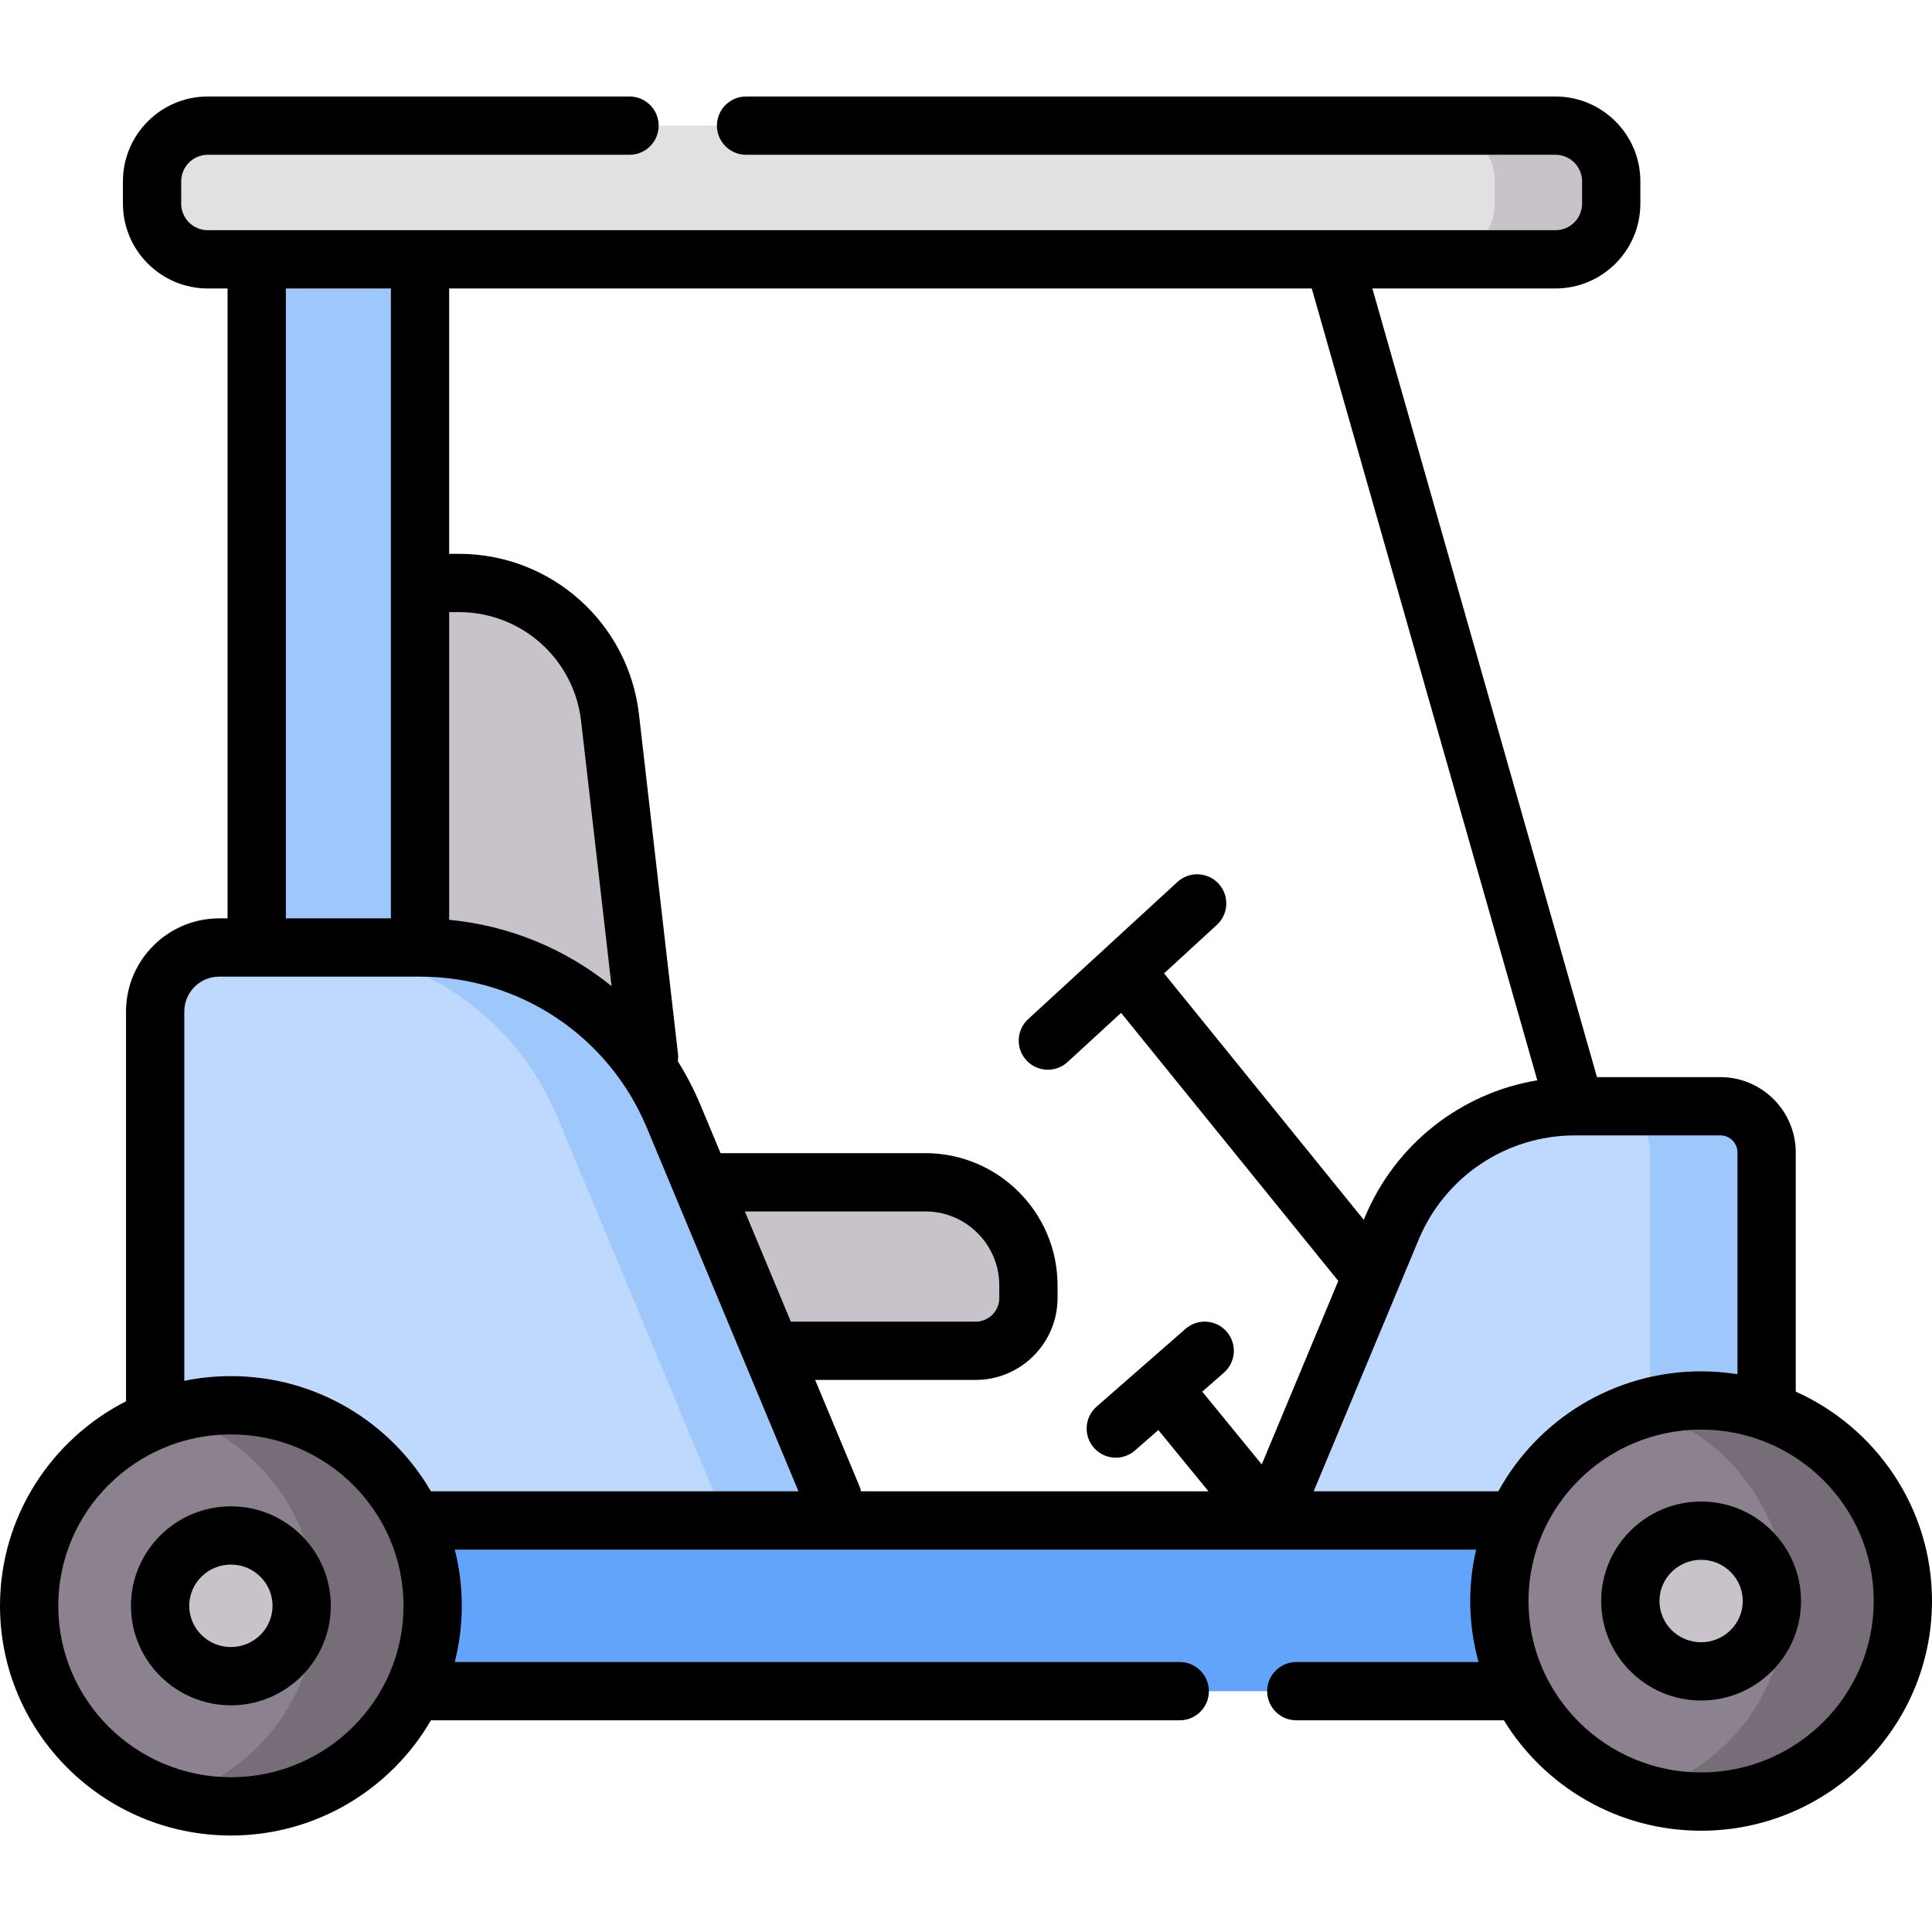 <svg id="Capa_1" enable-background="new 0 0 497.317 497.317" height="512" viewBox="0 0 497.317 497.317" width="512" xmlns="http://www.w3.org/2000/svg"><g><path d="m326.9 391.381h127.847v-94.705c0-6.58-5.334-11.914-11.914-11.914h-37.373c-20.645 0-39.266 12.409-47.214 31.463z" fill="#bed9fd"/><path d="m442.832 284.762h-30c6.58 0 11.915 5.334 11.915 11.915v94.705h30v-94.705c0-6.581-5.335-11.915-11.915-11.915z" fill="#9ec8fc"/><path d="m251.139 347.708h-119.228v-43.374h106.276c14.657 0 26.538 11.882 26.538 26.538v3.25c.001 7.503-6.082 13.586-13.586 13.586z" fill="#c8c3ca"/><path d="m173.046 324.147h-64.928v-174.086h10.021c19.892 0 36.621 14.917 38.892 34.679z" fill="#c8c3ca"/><path d="m216.788 391.381h-176.847v-131.002c0-9.102 7.379-16.481 16.481-16.481h51.696c28.558 0 54.316 17.166 65.309 43.522z" fill="#bed9fd"/><path d="m437.179 435.325h-379.671c-9.702 0-17.567-7.865-17.567-17.567v-26.377h414.806v26.377c-.001 9.702-7.866 17.567-17.568 17.567z" fill="#62a4fb"/><ellipse cx="437.882" cy="412.122" fill="#8c818f" rx="51.935" ry="51.625"/><ellipse cx="437.882" cy="412.122" fill="#c8c3ca" rx="18.221" ry="18.112"/><ellipse cx="59.435" cy="413.353" fill="#8c818f" rx="51.935" ry="51.625"/><path d="m437.882 360.498c-5.217 0-10.25.773-15 2.196 21.368 6.399 36.935 26.103 36.935 49.429s-15.567 43.03-36.935 49.429c4.75 1.422 9.783 2.196 15 2.196 28.683 0 51.935-23.113 51.935-51.625s-23.252-51.625-51.935-51.625z" fill="#766d78"/><path d="m59.434 361.729c-5.217 0-10.25.773-15 2.196 21.368 6.399 36.935 26.103 36.935 49.429s-15.567 43.03-36.935 49.429c4.75 1.422 9.783 2.196 15 2.196 28.683 0 51.935-23.113 51.935-51.625s-23.252-51.625-51.935-51.625z" fill="#766d78"/><ellipse cx="59.434" cy="413.353" fill="#c8c3ca" rx="18.221" ry="18.112"/><path d="m400.4 66.757h-346.911c-7.923 0-14.347-6.423-14.347-14.346v-5.725c0-7.923 6.423-14.347 14.347-14.347h346.911c7.923 0 14.346 6.423 14.346 14.347v5.725c0 7.923-6.423 14.346-14.346 14.346z" fill="#e3e0e4"/><path d="m173.427 287.42c-10.993-26.357-36.752-43.522-65.309-43.522h-30c28.557 0 54.316 17.165 65.309 43.522l43.361 103.961h30z" fill="#9ec8fc"/><path d="m400.4 32.339h-30c7.923 0 14.347 6.423 14.347 14.347v5.725c0 7.923-6.423 14.346-14.347 14.346h30c7.923 0 14.347-6.423 14.347-14.346v-5.725c0-7.924-6.424-14.347-14.347-14.347z" fill="#c8c3ca"/><path d="m66.081 66.757h42.036v177.14h-42.036z" fill="#9ec8fc"/><path d="m462.247 358.215v-61.539c0-10.705-8.71-19.415-19.415-19.415h-31.754l-57.816-203.004h47.138c12.046 0 21.847-9.8 21.847-21.847v-5.725c0-12.046-9.8-21.847-21.847-21.847h-208.356c-4.142 0-7.5 3.358-7.5 7.5s3.358 7.5 7.5 7.5h208.356c3.775 0 6.847 3.071 6.847 6.847v5.725c0 3.775-3.071 6.847-6.847 6.847h-346.911c-3.775 0-6.846-3.071-6.846-6.847v-5.725c0-3.775 3.071-6.847 6.846-6.847h108.556c4.142 0 7.5-3.358 7.5-7.5s-3.358-7.5-7.5-7.5h-108.556c-12.046 0-21.846 9.8-21.846 21.847v5.725c0 12.046 9.8 21.847 21.846 21.847h5.092v162.14h-2.159c-13.223 0-23.981 10.758-23.981 23.981v99.97c0 .117.012.231.018.348-19.246 9.797-32.459 29.715-32.459 52.658 0 32.602 26.662 59.125 59.434 59.125 21.988 0 41.211-11.949 51.491-29.653h192.757c4.142 0 7.5-3.358 7.5-7.5s-3.358-7.5-7.5-7.5h-186.62c1.176-4.633 1.808-9.48 1.808-14.472s-.631-9.839-1.808-14.472h262.908c-.984 4.26-1.521 8.688-1.521 13.241 0 5.437.757 10.699 2.144 15.703h-46.91c-4.142 0-7.5 3.358-7.5 7.5s3.358 7.5 7.5 7.5h53.426c10.444 17.029 29.296 28.422 50.774 28.422 32.773 0 59.435-26.523 59.435-59.125-.001-23.967-14.419-44.634-35.071-53.908zm-66.533-80.137c-19.68 3.288-36.522 16.396-44.389 35.26l-.275.659-51.405-63.441 13.589-12.487c3.05-2.803 3.25-7.547.448-10.597-2.803-3.05-7.548-3.25-10.597-.448l-38.434 35.316c-3.05 2.803-3.25 7.547-.448 10.597 1.479 1.609 3.499 2.425 5.524 2.425 1.814 0 3.632-.654 5.073-1.978l13.779-12.661 55.91 69.002-19.699 47.231-15.322-18.73 5.572-4.874c3.118-2.727 3.435-7.465.708-10.583-2.726-3.118-7.466-3.435-10.583-.707l-22.886 20.018c-3.118 2.727-3.435 7.465-.708 10.583 1.483 1.695 3.56 2.562 5.648 2.562 1.752 0 3.512-.61 4.935-1.855l6.017-5.263 12.904 15.774h-89.447c-.096-.475-.238-.949-.431-1.413l-11.37-27.26h41.312c11.627 0 21.086-9.46 21.086-21.087v-3.249c0-18.769-15.27-34.039-34.038-34.039h-52.708l-5.131-12.301c-1.663-3.986-3.635-7.773-5.866-11.353.09-.626.111-1.271.035-1.928l-10.037-87.367c-2.707-23.558-22.63-41.323-46.343-41.323h-2.521v-68.304h222.048zm-203.978 33.755h46.452c10.497 0 19.038 8.541 19.038 19.039v3.249c0 3.356-2.73 6.087-6.086 6.087h-47.57zm-76.118-154.271h2.521c16.088 0 29.604 12.053 31.44 28.035l7.84 68.247c-11.768-9.548-26.236-15.597-41.801-17.078zm-42.037-83.305h27.037v162.14h-27.037zm-14.147 383.221c-24.501 0-44.434-19.794-44.434-44.124 0-24.331 19.933-44.125 44.434-44.125s44.435 19.794 44.435 44.125c0 24.33-19.933 44.124-44.435 44.124zm0-103.249c-4.107 0-8.119.417-11.994 1.21v-95.061c0-4.952 4.029-8.981 8.981-8.981h51.696c25.61 0 48.528 15.273 58.387 38.91l39.029 93.574h-94.608c-10.279-17.704-29.502-29.652-51.491-29.652zm278.72 29.652 27.014-64.769c6.803-16.311 22.619-26.85 40.292-26.85h37.372c2.434 0 4.415 1.98 4.415 4.415v57.061c-3.052-.482-6.178-.74-9.364-.74-22.497 0-42.113 12.5-52.203 30.884h-47.526zm99.728 72.366c-24.501 0-44.435-19.794-44.435-44.125s19.933-44.125 44.435-44.125 44.435 19.794 44.435 44.125-19.933 44.125-44.435 44.125z"/><path d="m437.882 386.51c-14.183 0-25.721 11.49-25.721 25.612s11.539 25.612 25.721 25.612c14.183 0 25.721-11.49 25.721-25.612s-11.538-25.612-25.721-25.612zm0 36.225c-5.912 0-10.721-4.761-10.721-10.612s4.81-10.612 10.721-10.612 10.721 4.761 10.721 10.612-4.809 10.612-10.721 10.612z"/><path d="m59.434 387.741c-14.183 0-25.721 11.49-25.721 25.613 0 14.122 11.539 25.612 25.721 25.612 14.183 0 25.721-11.489 25.721-25.612.001-14.124-11.538-25.613-25.721-25.613zm0 36.224c-5.912 0-10.721-4.76-10.721-10.612s4.81-10.613 10.721-10.613c5.912 0 10.721 4.761 10.721 10.613.001 5.852-4.809 10.612-10.721 10.612z"/></g></svg>